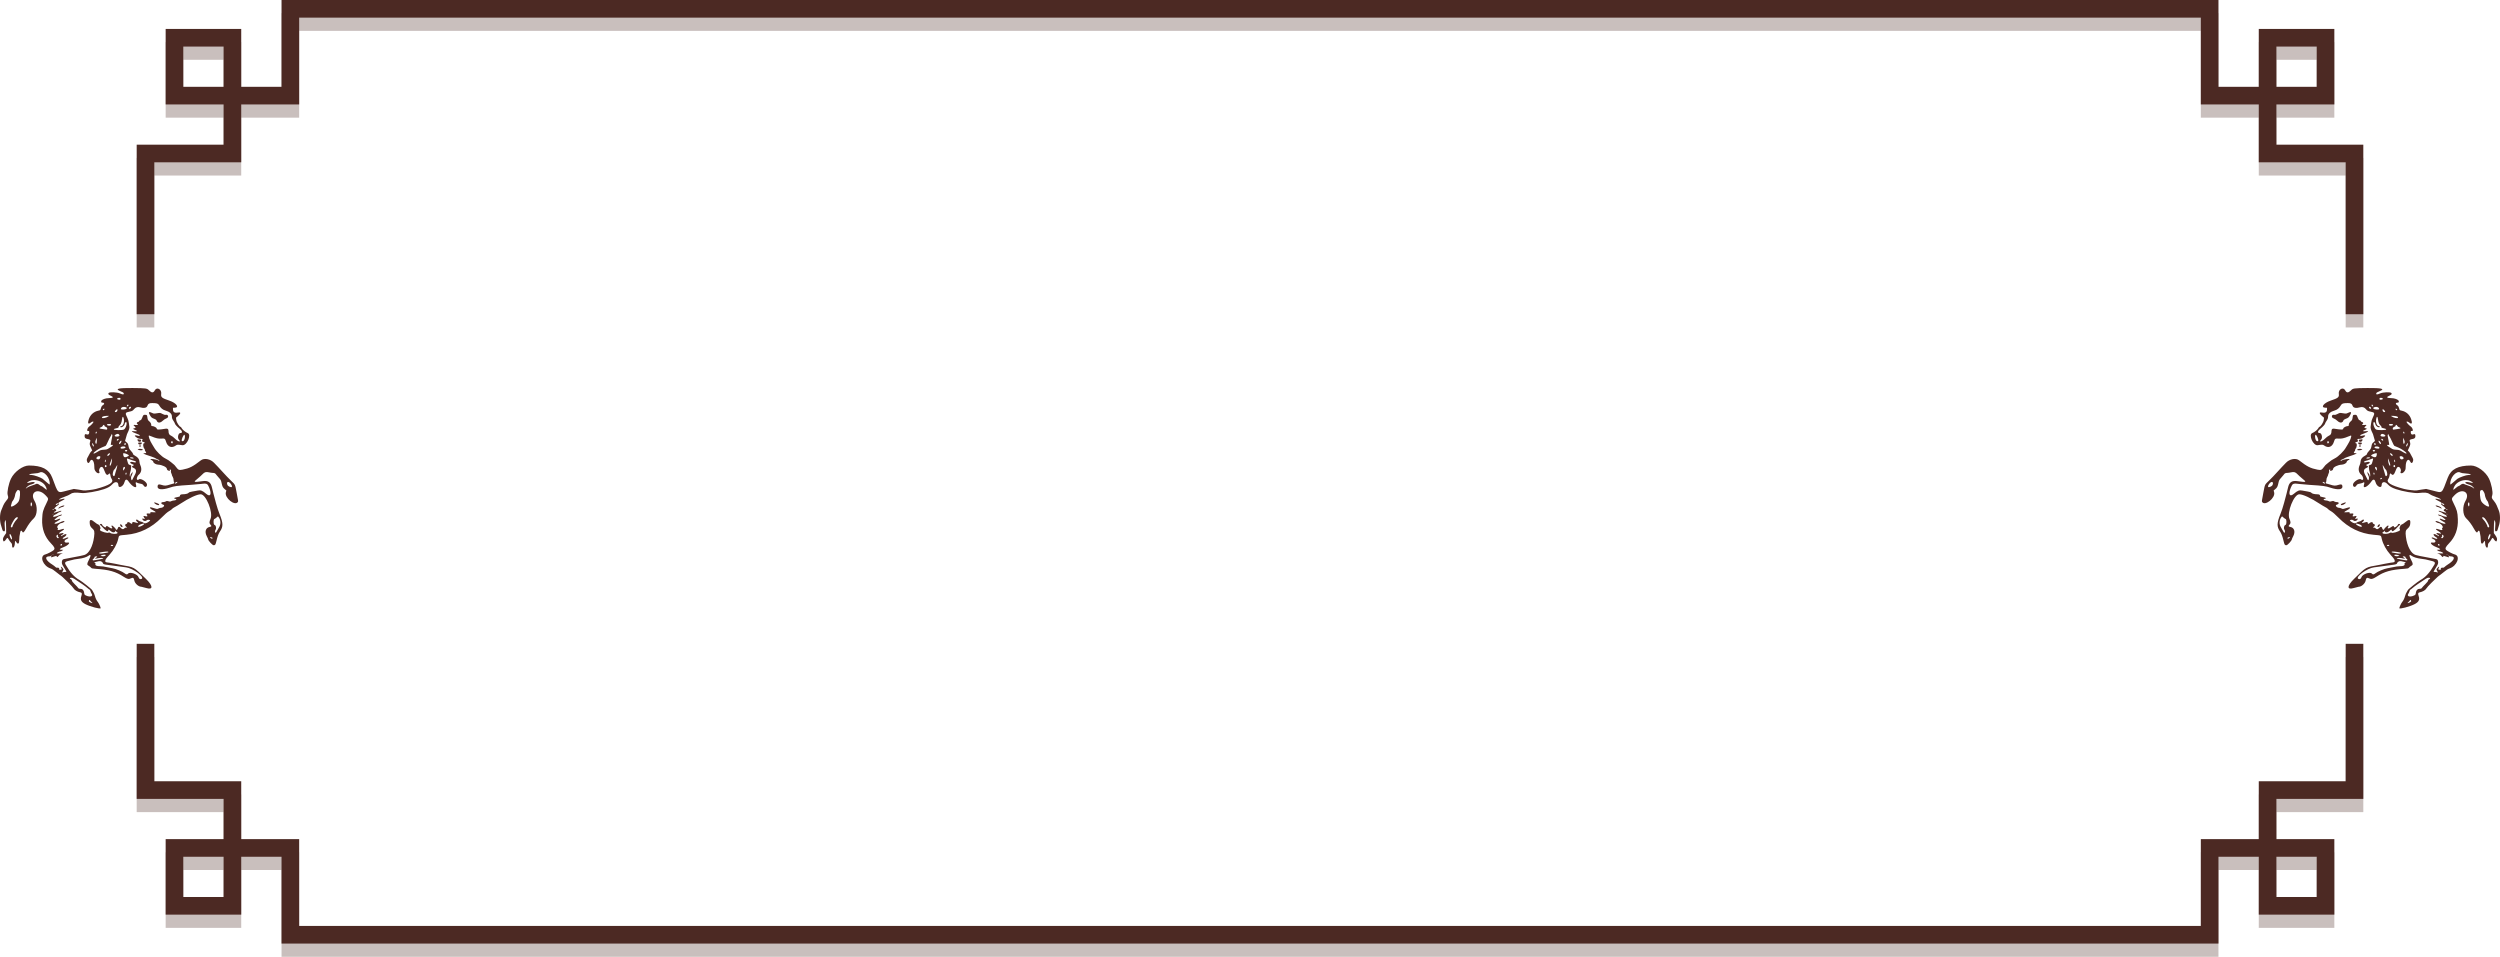 <svg xmlns="http://www.w3.org/2000/svg" width="567" height="217" viewBox="0 0 567 217">
  <g fill="none" fill-rule="evenodd" transform="translate(0 2)">
    <g stroke="#4C2923" stroke-linecap="square" stroke-width="4" transform="translate(33)">
      <path d="M0,70.266 L0,35.812 L19.711,35.812 L19.711,9.562 L6.57,9.562 L6.57,22.688 L32.852,22.688 L32.852,3 L468.148,3 L468.148,22.688 L494.43,22.688 L494.43,9.562 L481.289,9.562 L481.289,35.812 L501,35.812 L501,70.266 M501,149.016 L501,180.188 L481.289,180.188 L481.289,206.438 L494.43,206.438 L494.43,193.312 L468.148,193.312 L468.148,213 L32.852,213 L32.852,193.312 L6.57,193.312 L6.57,206.438 L19.711,206.438 L19.711,194.953 L19.711,206.438 L19.711,180.188 L0,180.188 L0,149.016" opacity=".3"/>
      <path d="M0,67.266 L0,32.812 L19.711,32.812 L19.711,6.562 L6.57,6.562 L6.57,19.688 L32.852,19.688 L32.852,0 L468.148,0 L468.148,19.688 L494.43,19.688 L494.43,6.562 L481.289,6.562 L481.289,32.812 L501,32.812 L501,67.266 M501,146.016 L501,177.188 L481.289,177.188 L481.289,203.438 L494.43,203.438 L494.43,190.312 L468.148,190.312 L468.148,210 L32.852,210 L32.852,190.312 L6.57,190.312 L6.57,203.438 L19.711,203.438 L19.711,191.953 L19.711,203.438 L19.711,177.188 L0,177.188 L0,146.016"/>
    </g>
    <g fill="#4C2923" fill-rule="nonzero" transform="translate(0 86)">
      <path d="M31.176,49.934 C31.176,49.72 31.553,48.874 31.777,48.588 C32.119,48.149 32.323,47.728 32.48,47.138 C32.557,46.849 32.725,46.456 32.854,46.265 C32.984,46.074 33.092,45.885 33.096,45.846 C33.113,45.682 35.381,43.872 35.995,43.532 C37.145,42.896 38.081,41.859 39.089,40.107 C39.417,39.538 39.239,39.365 38.068,39.11 C37.575,39.004 37.142,38.898 37.104,38.875 C37.067,38.853 36.654,38.792 36.187,38.74 C35.218,38.633 34.35,38.364 33.904,38.032 C33.338,37.612 33.322,37.997 33.861,39.019 C34.314,39.875 34.314,40.099 33.863,40.343 C33.684,40.441 33.459,40.616 33.364,40.734 C33.216,40.918 33.077,40.955 32.352,41.002 C29.282,41.2 27.729,41.641 25.916,42.832 C25.136,43.344 24.787,43.414 24.281,43.159 C23.828,42.931 23.66,43.045 23.535,43.663 C23.396,44.354 22.585,45.075 21.946,45.075 C21.863,45.075 21.344,45.209 20.794,45.373 C19.231,45.839 19.277,44.881 20.895,43.297 C23.733,40.516 23.458,40.669 26.586,40.125 C26.875,40.074 27.477,39.953 27.925,39.855 C28.372,39.756 28.953,39.651 29.216,39.621 C30.082,39.52 30.124,39.502 30.124,39.219 C30.124,38.929 29.955,38.684 29.127,37.775 C28.22,36.778 27.449,35.373 27.196,34.254 C26.995,33.367 27.153,33.449 25.343,33.287 C22.296,33.015 19.639,31.721 17.352,29.396 C16.592,28.623 16.022,28.132 15.653,27.93 C15.347,27.762 15.046,27.542 14.983,27.441 C14.921,27.339 14.654,27.151 14.391,27.022 C14.128,26.892 13.547,26.546 13.1,26.252 C11.141,24.963 9.291,24.103 8.477,24.103 C7.266,24.103 5.621,28.213 6.25,29.67 C6.567,30.403 6.567,30.69 6.251,31.011 C5.955,31.313 6,31.424 6.45,31.507 C7.331,31.668 7.631,32.586 7.122,33.569 C6.939,33.925 6.788,34.262 6.788,34.319 C6.787,34.609 5.819,35.661 5.553,35.661 C5.19,35.661 5.116,35.551 4.924,34.729 C4.664,33.618 4.435,32.999 4.113,32.544 C3.348,31.459 3.367,30.616 4.206,28.577 C4.46,27.961 4.753,27.063 5.027,26.061 C5.487,24.376 5.811,23.123 5.918,22.61 C6.176,21.383 6.782,20.95 8.007,21.117 C10.211,21.418 10.231,21.407 9.083,20.475 C8.741,20.198 8.289,19.788 8.079,19.563 C7.608,19.062 7.289,18.969 6.596,19.129 C6.307,19.195 5.934,19.252 5.767,19.253 C5.327,19.258 5.178,19.336 4.932,19.69 C4.81,19.864 4.527,20.198 4.301,20.432 C3.962,20.785 3.869,20.965 3.76,21.479 C3.575,22.354 3.465,22.577 3.04,22.931 L2.666,23.243 L2.777,23.671 C3.101,24.926 0.717,26.844 0.061,25.856 C-0.047,25.693 -0.044,25.67 0.332,23.731 C0.717,21.738 0.585,22.014 1.658,20.967 C2.191,20.447 2.971,19.632 3.392,19.157 C3.813,18.682 4.329,18.122 4.54,17.912 C4.75,17.703 5.149,17.287 5.427,16.987 C6.257,16.088 7.692,15.814 8.449,16.41 C10.214,17.8 11.031,18.215 12.592,18.514 C13.395,18.668 13.559,18.605 14.043,17.954 C14.273,17.645 14.488,17.391 14.522,17.389 C14.555,17.387 14.841,17.151 15.156,16.865 C15.505,16.549 16.044,16.195 16.532,15.962 C17.32,15.585 18.615,14.31 19.069,13.463 C19.134,13.343 19.299,13.072 19.436,12.861 C20.018,11.967 20.448,10.775 20.189,10.775 C20.143,10.775 19.874,10.874 19.592,10.996 C18.648,11.4 18.004,11.538 17.366,11.472 C16.687,11.401 16.539,11.497 16.357,12.126 C16.004,13.348 15.086,13.73 14.139,13.049 C13.812,12.814 13.738,12.81 12.656,12.972 C11.617,13.127 10.493,10.561 11.445,10.209 C11.888,10.044 12.58,9.491 12.769,9.149 C12.87,8.967 12.982,8.818 13.019,8.818 C13.289,8.818 13.959,7.789 14.021,7.28 L14.086,6.736 L13.569,6.291 C13.009,5.81 12.973,5.452 13.494,5.553 C14.362,5.72 14.751,5.515 14.765,4.885 L14.774,4.484 L14.409,4.474 C13.224,4.443 14.001,3.396 15.61,2.855 C17.318,2.281 17.545,2.091 17.438,1.321 C17.296,0.292 18.444,-0.329 18.892,0.533 C19.206,1.137 19.598,1.138 20.196,0.537 C20.674,0.057 20.838,0.034 23.955,0.003 C27.092,-0.028 27.99,0.183 26.801,0.673 C26.072,0.973 25.963,1.046 25.933,1.248 C25.892,1.528 26.163,1.52 26.834,1.221 C27.472,0.937 29.143,0.874 29.358,1.127 C29.538,1.338 29.414,1.515 28.947,1.717 C28.128,2.069 28.267,2.289 29.311,2.293 C30.087,2.295 30.923,2.609 31.03,2.936 C31.108,3.177 31.026,3.319 30.806,3.319 C30.227,3.319 30.241,3.667 30.833,4.018 C30.92,4.069 31.043,4.32 31.108,4.575 C31.224,5.036 31.227,5.04 31.729,5.148 C32.731,5.364 33.507,6.064 33.851,7.059 C34.175,8.001 33.996,8.326 33.419,7.842 C33.126,7.597 32.802,7.528 32.802,7.711 C32.802,7.856 33.453,8.55 33.765,8.739 C34.001,8.881 34.237,9.324 34.237,9.624 C34.237,9.696 34.135,9.75 33.998,9.75 C33.8,9.75 33.759,9.794 33.759,10.012 C33.759,10.469 33.974,10.656 34.344,10.52 C34.714,10.384 34.807,10.466 34.809,10.931 C34.811,11.308 34.625,11.488 34.152,11.565 C33.558,11.663 33.421,11.803 33.553,12.173 C33.719,12.638 33.69,12.865 33.375,13.543 L33.086,14.163 L33.327,14.408 C33.459,14.543 33.567,14.679 33.567,14.71 C33.567,14.741 33.74,15.062 33.95,15.424 C34.36,16.129 34.39,16.271 34.228,16.726 C34.09,17.111 33.833,17.107 33.656,16.717 C33.239,15.793 32.611,16.456 32.611,17.819 C32.611,18.477 32.532,18.695 32.151,19.094 C31.776,19.486 31.247,19.372 31.479,18.949 C31.632,18.67 31.418,18.063 31.119,17.931 C30.792,17.785 30.59,18.005 30.289,18.837 C29.996,19.65 29.678,19.897 29.382,19.541 C29.139,19.249 29.013,19.346 28.952,19.87 C28.925,20.107 28.809,20.424 28.695,20.575 C28.077,21.389 29.091,22.05 32.261,22.898 C32.967,23.087 34.821,23.302 35.081,23.225 C35.169,23.199 35.693,23.113 36.245,23.034 L37.25,22.891 L38.755,23.264 C41.056,23.835 40.717,24.128 42.162,20.317 C42.883,18.417 44.497,17.579 47.436,17.579 C48.826,17.579 50.768,19.003 51.511,20.566 C52.047,21.692 52.444,23.652 52.258,24.253 C52.06,24.895 52.077,24.967 52.586,25.563 C52.842,25.862 53.141,26.338 53.251,26.62 C53.362,26.902 53.569,27.405 53.711,27.738 C54.093,28.633 54.097,30.255 53.72,31.296 C53.578,31.689 53.461,32.07 53.461,32.144 C53.461,32.352 53.143,32.588 52.989,32.495 C52.847,32.41 52.837,32.12 52.938,31.094 C52.976,30.699 52.956,30.39 52.879,30.208 L52.761,29.929 L52.692,30.208 C52.654,30.362 52.618,31.033 52.612,31.7 L52.601,32.911 L52.99,33.469 C53.367,34.01 53.433,34.397 53.208,34.752 C53.128,34.878 52.819,34.649 52.615,34.312 C52.359,33.89 52.266,33.898 52.023,34.362 C51.914,34.57 51.698,34.87 51.543,35.028 C51.321,35.255 51.261,35.4 51.261,35.716 C51.261,36.604 50.682,36.209 50.635,35.288 C50.598,34.569 50.556,34.527 50.299,34.95 C49.927,35.565 49.636,35.338 49.636,34.435 C49.636,33.888 49.588,33.533 49.393,32.619 C49.327,32.309 49.072,32.267 48.963,32.547 C48.804,32.953 48.568,32.777 48.075,31.885 C47.568,30.967 46.944,30.133 46.332,29.556 C45.52,28.789 45.437,26.826 46.166,25.614 C47.356,23.634 45.405,22.557 43.731,24.27 C42.956,25.064 42.953,25.079 43.403,25.991 C44.277,27.762 44.366,28.086 44.44,29.746 C44.536,31.926 43.857,33.788 42.438,35.235 C41.635,36.054 41.486,36.413 41.807,36.749 C42.043,36.996 43.285,37.642 43.722,37.744 C45.138,38.077 44.267,40.374 42.51,40.939 C42.209,41.036 41.808,41.286 41.427,41.616 C41.094,41.903 40.659,42.243 40.46,42.372 C40.031,42.648 39.81,42.846 38.466,44.165 C37.905,44.716 37.367,45.317 37.27,45.5 C37.087,45.848 36.43,46.224 35.8,46.341 C35.42,46.411 35.354,46.631 35.547,47.184 C35.841,48.023 35.582,48.536 34.617,49.031 C33.531,49.587 31.176,50.205 31.176,49.934 L31.176,49.934 Z M33.488,48.645 C33.711,48.549 33.854,48.424 33.854,48.324 C33.854,48.117 33.641,47.981 33.583,48.152 C33.559,48.222 33.407,48.397 33.245,48.541 C32.907,48.842 32.969,48.868 33.488,48.645 Z M34.518,47.055 C34.821,46.91 34.864,46.843 34.911,46.453 C34.98,45.865 35.289,45.541 35.779,45.541 C36.064,45.541 36.177,45.488 36.313,45.292 C36.407,45.156 36.754,44.785 37.082,44.468 C37.452,44.112 37.68,43.815 37.68,43.689 C37.68,43.563 37.771,43.446 37.919,43.38 C38.272,43.223 38.223,43.024 37.832,43.024 C37.501,43.024 37.331,43.124 35.337,44.482 C34.916,44.769 34.39,45.166 34.167,45.365 C33.945,45.564 33.721,45.727 33.669,45.727 C33.617,45.727 33.531,45.886 33.477,46.079 C33.424,46.273 33.316,46.514 33.238,46.615 C32.75,47.244 33.547,47.517 34.518,47.055 Z M22.587,42.898 C22.807,42.217 24.521,41.622 24.927,42.084 C25.149,42.337 25.36,42.33 25.694,42.059 C26.217,41.633 27.698,41.008 28.498,40.876 C28.788,40.828 29.218,40.746 29.455,40.693 C30.363,40.491 30.952,40.404 31.349,40.413 C32.034,40.429 32.438,40.24 32.369,39.937 C32.323,39.731 32.353,39.671 32.534,39.612 C32.738,39.545 32.73,39.535 32.42,39.47 C32.236,39.432 31.876,39.348 31.622,39.284 C31.156,39.167 30.742,39.402 30.58,39.875 C30.561,39.931 30.31,40.013 30.024,40.056 C29.064,40.202 26.304,40.576 25.39,40.683 C23.864,40.862 21.123,42.882 21.86,43.284 C22.172,43.455 22.454,43.304 22.587,42.898 Z M39.745,41.486 C39.543,41.185 39.551,41.13 39.841,40.794 C40.155,40.43 40.312,40.424 40.121,40.782 C39.913,41.175 39.932,41.211 40.353,41.211 C40.56,41.211 40.691,41.187 40.643,41.159 C40.422,41.025 40.667,40.684 40.942,40.743 C41.155,40.788 41.267,40.748 41.464,40.557 C41.602,40.422 41.894,40.201 42.112,40.065 C43.683,39.089 44.006,38.177 42.783,38.177 C42.607,38.177 42.462,38.135 42.462,38.084 C42.462,38.033 42.418,37.991 42.363,37.991 C42.298,37.991 42.3,38.056 42.371,38.185 C42.52,38.456 42.496,38.457 41.768,38.224 C41.212,38.046 41.125,38.038 41.146,38.164 C41.191,38.43 40.887,38.372 40.72,38.083 C40.621,37.913 40.39,37.73 40.146,37.628 L39.736,37.457 L40.43,37.503 C40.869,37.533 41.123,37.515 41.123,37.455 C41.123,37.339 40.542,37.06 40.296,37.057 C40.199,37.056 40.011,36.973 39.88,36.872 L39.641,36.69 L39.994,36.688 C40.714,36.684 40.546,36.455 39.545,36.078 C38.481,35.677 37.867,34.913 38.723,35.053 C39.493,35.18 39.608,34.569 38.872,34.261 C38.63,34.16 38.46,34.036 38.493,33.984 C38.573,33.857 38.732,33.867 39.026,34.016 C39.161,34.085 39.39,34.17 39.535,34.205 C39.913,34.298 39.838,33.984 39.438,33.797 C39.274,33.72 39.071,33.542 38.988,33.401 C38.781,33.05 39.195,33.036 39.709,33.377 C40.094,33.632 40.167,33.655 40.167,33.522 C40.167,33.474 40.038,33.36 39.88,33.269 C39.536,33.071 39.488,32.82 39.808,32.891 C40.731,33.095 40.676,33.095 40.56,32.884 C40.501,32.777 40.238,32.576 39.975,32.436 C39.245,32.049 39.37,31.762 40.134,32.072 C40.671,32.291 41.062,32.265 40.909,32.02 C40.807,31.858 40.815,31.809 40.956,31.707 C41.266,31.482 40.524,30.628 40.019,30.628 C39.849,30.628 39.315,30.317 39.36,30.245 C39.455,30.095 39.732,30.157 40.44,30.488 C41.549,31.005 42.141,30.807 41.075,30.276 C40.208,29.843 40.035,29.39 40.886,29.78 C41.479,30.052 41.864,30.002 41.482,29.703 C41.416,29.651 41.206,29.482 41.015,29.326 C40.824,29.171 40.603,29.043 40.524,29.043 C40.445,29.043 40.264,28.985 40.123,28.913 C39.764,28.732 39.994,28.628 40.381,28.796 C40.837,28.995 41.61,29.23 41.807,29.23 C42.095,29.23 41.867,28.836 41.512,28.719 C41.341,28.663 41.109,28.531 40.995,28.425 C40.882,28.319 40.627,28.181 40.43,28.118 C40.233,28.055 40.071,27.96 40.071,27.907 C40.071,27.8 40.303,27.839 40.884,28.045 C41.095,28.119 41.385,28.207 41.53,28.24 C41.892,28.324 41.873,28.124 41.506,27.989 C41.148,27.858 41.127,27.581 41.465,27.456 L41.711,27.365 L41.489,27.097 C41.367,26.95 41.127,26.755 40.956,26.664 C40.779,26.569 40.645,26.423 40.645,26.326 C40.645,26.101 40.76,26.107 40.91,26.34 C40.976,26.443 41.114,26.527 41.217,26.527 C41.512,26.527 41.345,26.271 40.971,26.151 C40.792,26.093 40.645,26.012 40.645,25.97 C40.645,25.929 40.344,25.754 39.976,25.582 C39.076,25.161 39.145,24.97 40.104,25.229 C41.111,25.501 40.492,25.05 39.318,24.655 C38.825,24.49 38.232,24.214 38.002,24.042 C37.546,23.703 36.927,23.646 35.542,23.814 C34.659,23.922 31.87,23.446 30.411,22.94 C29.437,22.602 28.981,22.329 28.471,21.776 C27.866,21.12 27.159,21.246 27.159,22.011 C27.159,22.871 26.047,22.379 25.791,21.406 C25.601,20.68 25.264,20.58 24.882,21.137 C23.957,22.483 22.8,22.995 23.162,21.898 C23.317,21.428 23.214,21.246 22.923,21.476 C22.859,21.526 22.571,21.614 22.282,21.672 C21.672,21.795 21.617,21.826 21.393,22.169 C21.109,22.603 20.656,22.454 20.656,21.928 C20.656,21.302 22.115,20.362 22.501,20.738 C22.559,20.795 22.69,20.841 22.791,20.841 C23.129,20.841 22.953,20.026 22.541,19.678 C21.908,19.144 21.782,18.334 22.194,17.45 C22.293,17.239 22.374,16.898 22.375,16.692 C22.378,16.176 22.744,15.68 23.337,15.387 C23.665,15.225 23.812,15.095 23.812,14.969 C23.812,14.868 24.021,14.559 24.278,14.284 C24.678,13.852 24.758,13.699 24.851,13.188 C24.944,12.675 25.008,12.553 25.318,12.299 C25.67,12.011 25.674,11.999 25.548,11.693 C25.477,11.521 25.377,11.171 25.326,10.915 C25.274,10.658 25.127,10.264 24.999,10.039 C24.781,9.655 24.599,8.978 24.66,8.774 C24.675,8.724 24.722,8.374 24.766,7.996 C24.818,7.54 24.943,7.114 25.135,6.735 C25.656,5.705 25.602,5.541 24.687,5.372 C24.052,5.254 23.897,5.17 23.56,4.761 C23.251,4.386 22.785,4.235 22.329,4.363 C21.334,4.643 20.732,4.525 20.56,4.019 C20.403,3.553 20.143,3.411 19.463,3.417 C18.415,3.427 18.15,3.511 17.921,3.909 C17.548,4.557 17.093,4.937 16.483,5.107 C15.536,5.372 15.013,5.844 15.013,6.433 C15.013,6.823 14.95,7.008 14.678,7.42 C14.494,7.698 14.343,7.974 14.343,8.033 C14.343,8.212 13.826,8.787 13.257,9.238 C12.62,9.744 12.546,10.216 13.104,10.216 C13.574,10.216 13.814,11.299 13.434,11.708 C12.808,12.381 13.634,12.191 14.29,11.511 C14.583,11.206 14.987,10.895 15.196,10.814 C15.602,10.655 15.778,10.349 15.778,9.8 C15.778,9.326 15.965,9.155 16.407,9.228 C18.052,9.496 18.456,9.488 18.456,9.187 C18.456,8.987 19.109,8.631 19.478,8.631 C19.652,8.631 19.699,8.58 19.699,8.392 C19.699,8.072 19.857,7.795 20.204,7.508 C20.436,7.316 20.506,7.167 20.566,6.731 C20.656,6.087 20.651,6.093 21.094,6.079 C21.476,6.067 21.494,6.087 21.778,6.814 C21.914,7.162 22.016,7.288 22.18,7.311 C22.301,7.328 22.421,7.423 22.447,7.521 C22.474,7.619 22.575,7.699 22.672,7.699 C22.91,7.699 23.098,8.033 22.902,8.106 C22.52,8.249 22.76,8.451 23.238,8.389 C23.777,8.32 23.821,8.375 23.477,8.686 C23.17,8.963 23.175,9.078 23.494,9.114 C23.891,9.16 23.855,9.323 23.412,9.48 C22.785,9.703 22.809,9.882 23.456,9.803 C24.43,9.684 24.266,9.906 23.047,10.356 C22.452,10.575 22.346,10.632 22.303,10.758 C22.257,10.892 22.507,10.899 22.948,10.776 C23.362,10.66 23.58,10.811 23.286,11.01 C23.181,11.081 23.03,11.199 22.951,11.272 C22.801,11.411 22.241,11.567 21.995,11.538 C21.693,11.503 21.556,11.679 21.736,11.872 C21.91,12.059 21.832,12.135 21.295,12.304 C21.106,12.363 21.162,12.546 21.368,12.546 C21.636,12.546 21.545,13.487 21.249,13.776 C21.186,13.838 21.134,13.979 21.134,14.091 C21.134,14.203 21.069,14.346 20.99,14.41 C20.751,14.604 20.819,14.783 21.134,14.783 C21.822,14.783 21.526,14.938 19.699,15.534 C19.2,15.697 18.702,15.91 18.593,16.006 C18.485,16.102 18.33,16.181 18.249,16.181 C18.169,16.181 18.025,16.265 17.93,16.367 C17.732,16.581 17.845,16.615 18.124,16.426 C18.466,16.194 19.894,15.977 19.888,16.158 C19.887,16.196 19.747,16.294 19.578,16.376 C19.37,16.476 19.253,16.609 19.221,16.783 C19.17,17.059 18.575,17.374 18.073,17.39 C17.26,17.416 16.16,17.951 16.16,18.321 C16.16,18.576 15.869,18.791 15.523,18.791 C15.399,18.791 15.394,18.765 15.491,18.651 C15.591,18.534 15.575,18.511 15.395,18.511 C15.208,18.511 15.187,18.547 15.237,18.786 C15.27,18.949 15.236,19.167 15.153,19.322 C15.077,19.466 15.013,19.646 15.013,19.723 C15.012,19.8 14.926,20 14.821,20.168 C14.709,20.347 14.63,20.637 14.63,20.871 C14.63,21.091 14.582,21.317 14.524,21.374 C14.396,21.498 14.491,21.68 14.685,21.68 C14.762,21.68 15.133,21.785 15.509,21.913 C16.312,22.186 16.689,22.203 17.299,21.991 C17.998,21.75 18.265,21.858 18.265,22.383 C18.265,23.057 17.205,23.152 15.587,22.622 C14.376,22.225 14.024,22.177 10.757,21.966 C10.02,21.919 9.03,21.83 8.557,21.769 C7.087,21.579 6.952,21.634 6.563,22.578 C5.945,24.082 6.271,24.809 7.21,24.017 C8.106,23.261 8.45,23.124 9.119,23.253 C9.441,23.316 10.015,23.417 10.394,23.479 C10.849,23.553 11.126,23.648 11.209,23.759 C11.356,23.954 11.91,24.098 12.531,24.101 C12.989,24.103 13.196,24.223 13.196,24.485 C13.196,24.605 13.336,24.667 13.787,24.744 C14.417,24.852 14.68,24.994 14.407,25.079 C14.319,25.106 14.178,25.15 14.093,25.176 C13.828,25.259 14.134,25.501 14.503,25.501 C14.683,25.501 14.965,25.569 15.128,25.651 C15.381,25.779 15.48,25.784 15.789,25.684 C16.1,25.584 16.186,25.589 16.392,25.721 C16.524,25.805 16.779,25.874 16.958,25.874 C17.579,25.874 17.573,26.29 16.95,26.475 C16.506,26.607 16.992,27.179 17.547,27.179 C17.689,27.179 17.924,27.248 18.07,27.332 C18.322,27.477 18.375,27.472 19.089,27.248 C19.504,27.118 19.875,27.031 19.914,27.054 C20.11,27.171 19.928,27.381 19.369,27.686 C18.499,28.16 18.479,28.247 19.254,28.176 C19.855,28.121 19.891,28.129 19.891,28.313 C19.891,28.489 19.933,28.504 20.321,28.461 C20.786,28.41 20.86,28.503 20.635,28.854 C20.469,29.113 20.606,29.188 21.039,29.075 C21.519,28.95 21.561,28.998 21.312,29.39 L21.11,29.708 L21.471,29.643 C21.853,29.573 21.863,29.627 21.535,29.999 C21.359,30.198 20.913,30.212 20.751,30.022 C20.621,29.868 20.206,29.838 19.997,29.967 C19.895,30.03 19.958,30.115 20.265,30.332 C20.819,30.723 21.188,30.791 21.453,30.551 C21.567,30.448 21.832,30.334 22.043,30.298 C22.253,30.262 22.54,30.128 22.68,30 C22.935,29.769 23.142,29.778 23.142,30.021 C23.142,30.091 23.028,30.236 22.889,30.343 C22.523,30.623 22.682,30.686 23.288,30.5 C23.856,30.325 24.003,30.352 24.003,30.633 C24.003,30.863 24.174,30.864 24.427,30.636 C24.744,30.35 25.151,30.342 25.151,30.621 C25.151,30.737 25.228,30.812 25.366,30.831 C25.644,30.869 25.704,31.217 25.461,31.388 C25.165,31.596 25.131,31.724 25.386,31.677 C25.538,31.648 25.671,31.699 25.786,31.83 C26.03,32.107 26.307,32.075 26.593,31.736 C26.91,31.36 27.22,31.422 27.308,31.88 C27.365,32.175 27.733,32.282 27.733,32.004 C27.733,31.893 28.464,31.187 28.578,31.187 C28.748,31.187 28.773,31.313 28.638,31.5 C28.325,31.936 28.742,31.972 29.305,31.557 C29.746,31.232 29.933,31.207 29.933,31.473 C29.933,31.826 30.707,31.413 30.846,30.986 C30.877,30.891 30.983,30.814 31.082,30.814 C31.306,30.814 31.45,31.02 31.267,31.08 C31.193,31.104 31.024,31.253 30.891,31.411 C30.128,32.321 29.455,32.74 29.455,32.305 C29.455,32.051 29.336,32.071 28.99,32.386 C28.505,32.828 27.994,32.86 27.828,32.459 C27.773,32.325 27.743,32.307 27.739,32.406 C27.736,32.487 27.624,32.61 27.491,32.68 C27.282,32.789 27.268,32.824 27.385,32.938 C27.613,33.16 28.6,33.12 29.012,32.872 C29.232,32.74 29.359,32.705 29.359,32.777 C29.359,33.064 31.19,32.554 31.318,32.231 C31.347,32.157 31.321,32.036 31.259,31.964 C31.177,31.868 31.175,31.778 31.252,31.627 C31.309,31.513 31.381,31.33 31.413,31.22 C31.445,31.106 31.579,30.993 31.719,30.958 C31.857,30.925 32.213,30.69 32.512,30.436 C33.283,29.783 33.663,29.778 33.663,30.419 C33.663,31.112 33.513,31.481 33.086,31.839 C32.582,32.262 32.512,32.578 32.663,33.755 C32.94,35.923 33.835,37.583 34.881,37.874 C35.378,38.011 36.501,38.25 36.963,38.315 C37.173,38.345 37.733,38.452 38.206,38.552 C38.68,38.652 39.23,38.758 39.43,38.787 C39.833,38.846 39.976,39.064 39.976,39.622 C39.976,39.913 39.819,40.225 39.146,41.274 C38.859,41.723 38.858,41.719 39.3,41.719 C39.508,41.719 39.709,41.77 39.748,41.831 C39.803,41.918 39.828,41.917 39.859,41.828 C39.88,41.765 39.829,41.611 39.745,41.486 L39.745,41.486 Z M26.203,31.441 C26.203,31.254 26.486,30.907 26.639,30.907 C26.819,30.907 26.814,31.093 26.628,31.353 C26.466,31.578 26.203,31.632 26.203,31.441 Z M40.38,27.179 C40.208,27.076 39.992,26.991 39.902,26.99 C39.724,26.987 39.402,26.782 39.402,26.672 C39.402,26.564 39.994,26.717 40.382,26.927 C40.579,27.033 40.741,27.175 40.741,27.243 C40.741,27.398 40.752,27.4 40.38,27.179 Z M17.925,26.519 C17.832,26.373 17.974,26.266 18.536,26.058 C18.891,25.926 19.028,25.908 19.024,25.991 C19.011,26.281 18.063,26.736 17.925,26.519 Z M21.612,14.002 C21.612,13.842 22.279,13.728 22.581,13.837 L22.801,13.916 L22.595,14.023 C22.299,14.178 21.612,14.163 21.612,14.002 Z M21.995,13.152 C21.995,13.065 22.085,13.012 22.234,13.012 C22.383,13.012 22.473,13.065 22.473,13.152 C22.473,13.239 22.383,13.292 22.234,13.292 C22.085,13.292 21.995,13.239 21.995,13.152 Z M21.902,12.645 C21.753,12.373 21.769,12.359 22.234,12.359 C22.592,12.359 22.664,12.389 22.664,12.536 C22.664,12.855 22.065,12.941 21.902,12.645 Z M21.995,11.94 C21.995,11.812 22.027,11.715 22.066,11.725 C22.106,11.735 22.281,11.71 22.456,11.669 C22.846,11.579 22.887,11.614 22.765,11.927 C22.625,12.284 21.995,12.295 21.995,11.94 Z M17.113,7.443 C16.847,7.191 16.489,6.957 16.283,6.899 C15.647,6.721 15.788,5.927 16.428,6.083 C16.591,6.123 16.821,6.059 17.169,5.875 C17.669,5.611 17.679,5.61 18.393,5.727 C19.064,5.837 19.139,5.832 19.498,5.654 C20.228,5.291 20.401,5.441 20.026,6.113 C19.711,6.676 19.588,6.783 19.01,6.99 C18.749,7.084 18.536,7.227 18.503,7.33 C18.297,7.96 17.711,8.008 17.113,7.443 Z M32.994,38.973 C32.994,38.897 32.897,38.782 32.778,38.716 C32.66,38.651 32.563,38.513 32.563,38.41 C32.563,38.268 32.489,38.217 32.252,38.195 C31.882,38.16 31.848,38.284 32.181,38.457 C32.478,38.612 32.495,38.78 32.205,38.696 C31.449,38.477 30.397,38.474 30.619,38.691 C30.677,38.747 32.441,39.08 32.778,39.098 C32.909,39.105 32.994,39.056 32.994,38.973 Z M30.973,38.116 L31.2,38.056 L30.973,37.934 C30.71,37.792 30.029,37.762 30.029,37.893 C30.029,38.116 30.524,38.233 30.973,38.116 Z M42.104,37.836 C42.038,37.81 41.93,37.81 41.865,37.836 C41.799,37.862 41.853,37.883 41.984,37.883 C42.116,37.883 42.169,37.862 42.104,37.836 Z M31.533,37.401 C31.49,37.276 29.873,37.036 29.561,37.109 C29.254,37.181 29.412,37.308 29.885,37.369 C30.096,37.397 30.44,37.455 30.65,37.498 C31.111,37.593 31.581,37.541 31.533,37.401 Z M28.889,35.707 C28.89,35.656 28.822,35.6 28.737,35.583 C28.513,35.538 28.285,35.643 28.358,35.759 C28.435,35.88 28.886,35.837 28.889,35.707 Z M40.29,35.568 C40.242,35.388 40.069,35.321 39.95,35.437 C39.846,35.539 39.994,35.754 40.168,35.754 C40.293,35.754 40.327,35.703 40.29,35.568 Z M51.647,33.96 C51.836,33.554 51.885,33.223 51.772,33.114 C51.671,33.015 51.365,33.577 51.298,33.984 C51.215,34.488 51.407,34.475 51.647,33.96 Z M6.261,33.983 C6.452,33.778 6.359,33.747 5.975,33.89 C5.837,33.941 5.751,34.025 5.783,34.076 C5.877,34.224 6.073,34.186 6.261,33.983 Z M41.086,33.913 C41.273,33.672 41.246,33.444 41.015,33.324 C40.826,33.226 40.815,33.236 40.872,33.456 C40.915,33.625 40.888,33.719 40.776,33.78 C40.689,33.827 40.648,33.913 40.685,33.971 C40.782,34.123 40.94,34.101 41.086,33.913 Z M5.241,32.596 C5.258,32.481 5.204,32.287 5.121,32.164 C4.869,31.788 5.002,31.156 5.357,31.046 C5.646,30.956 5.638,29.696 5.348,29.696 C5.302,29.696 5.107,29.562 4.916,29.398 L4.568,29.101 L4.396,29.323 C3.909,29.952 3.881,30.946 4.331,31.627 C4.506,31.891 4.728,32.279 4.825,32.488 C5.013,32.893 5.189,32.939 5.241,32.596 L5.241,32.596 Z M51.548,31.376 C51.548,31.121 50.806,29.776 50.531,29.533 C49.974,29.04 49.722,29.38 50.269,29.887 C50.588,30.183 51.166,31.18 51.166,31.436 C51.166,31.555 51.363,31.651 51.477,31.588 C51.516,31.567 51.548,31.471 51.548,31.376 Z M22.539,31.152 C22.351,30.954 21.442,30.669 21.335,30.774 C21.145,30.959 22.312,31.593 22.587,31.454 C22.735,31.379 22.731,31.353 22.539,31.152 Z M42.08,28.629 C42.08,28.607 42.037,28.562 41.984,28.531 C41.931,28.499 41.888,28.517 41.888,28.572 C41.888,28.626 41.931,28.67 41.984,28.67 C42.037,28.67 42.08,28.652 42.08,28.629 Z M42.08,27.552 C42.08,27.501 41.983,27.459 41.865,27.46 C41.691,27.461 41.677,27.479 41.793,27.552 C41.978,27.669 42.08,27.669 42.08,27.552 Z M47.053,26.387 C47.053,25.909 46.934,25.785 46.784,26.107 C46.708,26.268 46.707,26.414 46.779,26.616 C46.916,27 47.053,26.885 47.053,26.387 L47.053,26.387 Z M51.518,26.69 C51.329,25.929 51.257,25.741 51.088,25.562 C50.872,25.334 50.583,24.567 50.555,24.15 C50.533,23.8 50.049,23.047 49.893,23.119 C49.83,23.147 49.698,23.199 49.598,23.232 C49.338,23.32 49.441,25.056 49.741,25.661 C50.101,26.386 51.669,27.294 51.518,26.69 Z M43.993,22.659 C44.259,22.428 44.539,22.239 44.614,22.239 C44.689,22.239 44.9,22.112 45.082,21.956 C45.409,21.677 45.741,21.646 46.049,21.868 C46.102,21.906 46.463,22.033 46.852,22.152 C47.24,22.27 47.677,22.464 47.822,22.583 C48.244,22.929 48.273,22.832 47.868,22.428 C47.586,22.146 47.328,22.006 46.797,21.845 C45.689,21.509 46.045,21.129 47.188,21.428 C47.996,21.639 48.058,21.478 47.311,21.106 C46.333,20.62 44.844,20.937 44.002,21.81 C43.633,22.193 43.261,23.078 43.469,23.078 C43.49,23.078 43.726,22.889 43.993,22.659 Z M2.215,22.227 C2.582,21.972 2.616,21.307 2.262,21.307 C1.881,21.307 1.287,22.074 1.408,22.41 C1.465,22.568 1.848,22.481 2.215,22.227 Z M44.335,20.598 C44.752,20.285 46.355,19.724 46.832,19.723 C47.871,19.722 47.312,19.44 46.145,19.376 C45.622,19.348 45.194,19.274 45.056,19.19 C44.098,18.602 42.532,20.431 42.738,21.898 C42.744,21.941 43.04,21.716 43.395,21.397 C43.75,21.079 44.173,20.72 44.335,20.598 Z M14.343,21.589 C14.343,21.539 14.214,21.433 14.056,21.354 C13.735,21.192 13.648,21.336 13.937,21.55 C14.135,21.697 14.343,21.717 14.343,21.589 Z M24.23,20.725 C24.328,20.369 24.298,20.149 24.099,19.769 C23.994,19.568 23.913,19.276 23.921,19.12 C23.931,18.901 23.943,18.884 23.975,19.047 C23.998,19.162 24.057,19.257 24.105,19.257 C24.154,19.257 24.194,19.302 24.194,19.357 C24.194,19.411 24.257,19.518 24.334,19.592 C24.411,19.667 24.451,19.786 24.423,19.856 C24.395,19.926 24.419,20.011 24.475,20.045 C24.626,20.136 24.604,19.435 24.444,19.058 C24.37,18.885 24.295,18.476 24.276,18.148 L24.242,17.551 L24.569,17.443 C24.864,17.345 24.912,17.277 25.068,16.734 C25.309,15.893 25.311,15.897 24.798,16.102 C24.2,16.341 23.564,16.548 23.416,16.551 C23.241,16.554 23.104,16.799 23.234,16.877 C23.279,16.905 23.546,16.869 23.827,16.799 C24.587,16.608 24.718,16.985 23.991,17.268 C23.566,17.434 23.537,17.498 23.83,17.627 C24.187,17.784 24.14,17.945 23.678,18.144 C23.033,18.422 22.975,18.922 23.481,19.816 C23.612,20.047 23.789,20.393 23.875,20.585 C24.055,20.986 24.148,21.022 24.23,20.725 Z M27.255,20.465 C27.255,20.416 27.196,20.375 27.123,20.375 C26.964,20.375 26.754,20.602 26.838,20.683 C26.916,20.759 27.255,20.582 27.255,20.465 Z M28.387,19.793 C28.526,19.531 28.302,18.614 28.067,18.486 C27.984,18.441 27.804,18.175 27.668,17.895 C27.266,17.068 27.323,17.655 27.782,19.07 C27.856,19.301 27.942,19.605 27.971,19.746 C28.035,20.056 28.234,20.079 28.387,19.793 Z M25.533,19.453 C25.533,19.362 25.506,19.261 25.472,19.228 C25.356,19.114 25.272,19.254 25.318,19.486 C25.369,19.743 25.533,19.718 25.533,19.453 Z M26.011,18.044 C25.952,17.936 25.852,17.864 25.79,17.884 C25.593,17.948 25.614,18.188 25.841,18.47 L26.06,18.742 L26.089,18.491 C26.106,18.353 26.071,18.152 26.011,18.044 Z M30.22,17.719 C30.22,17.548 30.169,17.486 30.029,17.486 C29.842,17.486 29.758,17.751 29.901,17.89 C30.046,18.031 30.22,17.938 30.22,17.719 Z M29.032,17.064 C28.96,16.809 28.831,16.454 28.744,16.274 L28.587,15.948 L28.623,16.461 C28.666,17.056 28.935,17.75 29.072,17.617 C29.129,17.561 29.114,17.357 29.032,17.064 Z M30.22,16.612 C30.22,16.49 30.164,16.345 30.096,16.29 C29.998,16.211 29.981,16.257 30.011,16.512 C30.054,16.874 30.22,16.953 30.22,16.612 Z M31.982,16.124 C32.401,15.967 31.883,15.359 31.425,15.471 C31.209,15.524 31.201,15.549 31.297,15.854 C31.401,16.185 31.604,16.265 31.982,16.124 Z M24.361,15.936 C24.479,15.905 24.551,15.843 24.523,15.797 C24.437,15.662 23.845,15.704 23.716,15.855 C23.585,16.008 23.921,16.051 24.361,15.936 Z M25.892,15.598 C26.057,15.395 26.133,14.783 25.992,14.784 C25.408,14.791 24.51,15.284 24.847,15.413 C24.883,15.427 25.019,15.496 25.151,15.567 C25.458,15.733 25.771,15.746 25.892,15.598 Z M29.646,15.251 C29.646,15.039 29.229,14.735 29.069,14.832 C28.998,14.874 29.051,14.988 29.226,15.166 C29.537,15.482 29.646,15.504 29.646,15.251 Z M32.779,14.76 C32.694,14.505 31.603,13.763 30.908,13.486 C30.503,13.326 30.114,13.163 30.042,13.124 C29.971,13.086 29.747,12.669 29.546,12.199 C29.345,11.728 29.07,11.184 28.935,10.991 C28.8,10.797 28.688,10.575 28.687,10.497 C28.685,10.392 28.657,10.401 28.577,10.535 C28.499,10.665 28.499,10.829 28.575,11.14 C28.633,11.375 28.706,11.756 28.738,11.987 C28.77,12.217 28.82,12.527 28.849,12.675 C28.898,12.924 28.883,12.941 28.652,12.898 C28.315,12.835 28.323,13.054 28.666,13.257 C28.81,13.342 29.114,13.537 29.341,13.688 C29.687,13.919 29.869,13.97 30.463,14 C31.107,14.032 31.236,14.074 31.865,14.456 C32.563,14.879 32.851,14.975 32.779,14.76 L32.779,14.76 Z M25.677,14.224 C25.677,14.14 25.571,14.072 25.414,14.054 C25.16,14.026 25.052,14.189 25.219,14.352 C25.336,14.466 25.677,14.37 25.677,14.224 Z M26.628,13.673 C26.746,13.486 26.555,13.312 26.176,13.262 C25.795,13.213 25.533,13.307 25.533,13.492 C25.533,13.695 26.512,13.856 26.628,13.673 Z M33.067,12.827 C33.135,12.566 33.131,12.479 33.053,12.508 C32.933,12.554 32.707,12.985 32.707,13.167 C32.707,13.423 32.979,13.166 33.067,12.827 Z M25.82,12.742 C25.82,12.546 25.573,12.409 25.48,12.554 C25.39,12.696 25.509,12.919 25.674,12.919 C25.754,12.919 25.82,12.839 25.82,12.742 Z M27.002,12.595 C27.064,12.438 26.611,11.867 26.485,11.943 C26.373,12.011 26.555,12.47 26.752,12.616 C26.946,12.76 26.936,12.761 27.002,12.595 Z M32.37,12.366 C32.412,12.183 32.368,11.962 32.238,11.691 L32.044,11.288 L32.041,11.963 C32.037,12.682 32.243,12.934 32.37,12.366 L32.37,12.366 Z M15.157,12.452 C15.258,12.293 15.111,11.992 14.96,12.048 C14.778,12.116 14.777,12.546 14.959,12.546 C15.035,12.546 15.124,12.504 15.157,12.452 L15.157,12.452 Z M12.762,11.991 C12.925,11.735 12.329,10.417 12.147,10.631 C11.921,10.897 12.126,11.899 12.43,12.012 C12.646,12.092 12.701,12.088 12.762,11.991 Z M27.45,11.664 C27.316,11.507 27.064,11.47 27.064,11.607 C27.064,11.655 27.134,11.762 27.22,11.846 C27.424,12.045 27.633,11.88 27.45,11.664 Z M28.001,10.85 C28.035,10.676 27.584,10.402 27.263,10.402 C27.052,10.402 26.807,10.751 26.935,10.869 C27.177,11.092 27.957,11.078 28.001,10.85 Z M32.213,9.926 C32.035,9.817 31.986,10.09 32.149,10.282 C32.263,10.418 32.28,10.411 32.309,10.218 C32.326,10.1 32.283,9.969 32.213,9.926 Z M28.19,9.382 C28.172,9.289 27.991,9.206 27.685,9.15 C27.213,9.063 27.039,8.951 27.097,8.772 C27.113,8.721 27.032,8.607 26.916,8.518 C26.612,8.285 26.418,7.829 26.342,7.169 C26.254,6.412 26.059,6.325 25.923,6.982 C25.764,7.756 26.052,8.583 26.504,8.648 C26.834,8.695 26.84,8.911 26.512,8.911 C26.21,8.911 25.725,8.451 25.725,8.165 C25.725,7.953 25.47,7.637 25.374,7.73 C25.104,7.993 25.475,9.198 25.892,9.414 C26.282,9.616 28.23,9.589 28.19,9.382 Z M30.786,9.299 C31.491,9.228 31.628,9.072 31.128,8.911 C30.913,8.842 30.749,8.714 30.695,8.576 C30.589,8.305 30.316,8.277 30.316,8.536 C30.316,8.656 30.231,8.742 30.074,8.78 C29.8,8.847 29.604,9.135 29.688,9.348 C29.727,9.448 29.809,9.472 29.958,9.426 C30.076,9.39 30.448,9.333 30.786,9.299 Z M29.59,8.481 C29.674,8.45 29.742,8.366 29.742,8.295 C29.742,8.141 28.928,8.108 28.833,8.258 C28.685,8.491 29.177,8.636 29.59,8.481 Z M30.847,6.758 C30.986,6.54 30.62,6.371 29.917,6.327 C29.217,6.283 29.216,6.283 29.453,6.455 C29.867,6.756 30.73,6.944 30.847,6.758 Z M27.958,5.392 C28.015,5.303 27.585,4.81 27.451,4.81 C27.323,4.81 27.322,5.05 27.45,5.282 C27.547,5.46 27.871,5.529 27.958,5.392 L27.958,5.392 Z M30.555,4.752 C30.383,4.629 30.36,4.63 30.33,4.771 C30.289,4.964 30.517,5.118 30.65,4.986 C30.715,4.922 30.684,4.846 30.555,4.752 Z M26.586,4.763 C26.586,4.45 26.206,4.226 25.786,4.292 C25.332,4.362 25.198,4.459 25.276,4.657 C25.367,4.889 26.586,4.988 26.586,4.763 Z M24.768,4.595 C24.768,4.44 24.574,4.251 24.414,4.251 C24.258,4.251 24.253,4.457 24.405,4.605 C24.557,4.753 24.768,4.747 24.768,4.595 L24.768,4.595 Z M25.244,4.087 C25.242,4.049 25.181,3.942 25.109,3.849 C24.963,3.661 24.809,3.789 24.9,4.022 C24.954,4.159 25.249,4.216 25.244,4.087 Z M27.399,2.433 C27.399,2.282 27.33,2.244 27.04,2.233 C26.719,2.22 26.681,2.243 26.681,2.448 C26.681,2.656 26.715,2.675 27.04,2.648 C27.325,2.625 27.399,2.581 27.399,2.433 Z" transform="translate(513)"/>
      <path d="M31.176,49.934 C31.176,49.72 31.553,48.874 31.777,48.588 C32.119,48.149 32.323,47.728 32.48,47.138 C32.557,46.849 32.725,46.456 32.854,46.265 C32.984,46.074 33.092,45.885 33.096,45.846 C33.113,45.682 35.381,43.872 35.995,43.532 C37.145,42.896 38.081,41.859 39.089,40.107 C39.417,39.538 39.239,39.365 38.068,39.11 C37.575,39.004 37.142,38.898 37.104,38.875 C37.067,38.853 36.654,38.792 36.187,38.74 C35.218,38.633 34.35,38.364 33.904,38.032 C33.338,37.612 33.322,37.997 33.861,39.019 C34.314,39.875 34.314,40.099 33.863,40.343 C33.684,40.441 33.459,40.616 33.364,40.734 C33.216,40.918 33.077,40.955 32.352,41.002 C29.282,41.2 27.729,41.641 25.916,42.832 C25.136,43.344 24.787,43.414 24.281,43.159 C23.828,42.931 23.66,43.045 23.535,43.663 C23.396,44.354 22.585,45.075 21.946,45.075 C21.863,45.075 21.344,45.209 20.794,45.373 C19.231,45.839 19.277,44.881 20.895,43.297 C23.733,40.516 23.458,40.669 26.586,40.125 C26.875,40.074 27.477,39.953 27.925,39.855 C28.372,39.756 28.953,39.651 29.216,39.621 C30.082,39.52 30.124,39.502 30.124,39.219 C30.124,38.929 29.955,38.684 29.127,37.775 C28.22,36.778 27.449,35.373 27.196,34.254 C26.995,33.367 27.153,33.449 25.343,33.287 C22.296,33.015 19.639,31.721 17.352,29.396 C16.592,28.623 16.022,28.132 15.653,27.93 C15.347,27.762 15.046,27.542 14.983,27.441 C14.921,27.339 14.654,27.151 14.391,27.022 C14.128,26.892 13.547,26.546 13.1,26.252 C11.141,24.963 9.291,24.103 8.477,24.103 C7.266,24.103 5.621,28.213 6.25,29.67 C6.567,30.403 6.567,30.69 6.251,31.011 C5.955,31.313 6,31.424 6.45,31.507 C7.331,31.668 7.631,32.586 7.122,33.569 C6.939,33.925 6.788,34.262 6.788,34.319 C6.787,34.609 5.819,35.661 5.553,35.661 C5.19,35.661 5.116,35.551 4.924,34.729 C4.664,33.618 4.435,32.999 4.113,32.544 C3.348,31.459 3.367,30.616 4.206,28.577 C4.46,27.961 4.753,27.063 5.027,26.061 C5.487,24.376 5.811,23.123 5.918,22.61 C6.176,21.383 6.782,20.95 8.007,21.117 C10.211,21.418 10.231,21.407 9.083,20.475 C8.741,20.198 8.289,19.788 8.079,19.563 C7.608,19.062 7.289,18.969 6.596,19.129 C6.307,19.195 5.934,19.252 5.767,19.253 C5.327,19.258 5.178,19.336 4.932,19.69 C4.81,19.864 4.527,20.198 4.301,20.432 C3.962,20.785 3.869,20.965 3.76,21.479 C3.575,22.354 3.465,22.577 3.04,22.931 L2.666,23.243 L2.777,23.671 C3.101,24.926 0.717,26.844 0.061,25.856 C-0.047,25.693 -0.044,25.67 0.332,23.731 C0.717,21.738 0.585,22.014 1.658,20.967 C2.191,20.447 2.971,19.632 3.392,19.157 C3.813,18.682 4.329,18.122 4.54,17.912 C4.75,17.703 5.149,17.287 5.427,16.987 C6.257,16.088 7.692,15.814 8.449,16.41 C10.214,17.8 11.031,18.215 12.592,18.514 C13.395,18.668 13.559,18.605 14.043,17.954 C14.273,17.645 14.488,17.391 14.522,17.389 C14.555,17.387 14.841,17.151 15.156,16.865 C15.505,16.549 16.044,16.195 16.532,15.962 C17.32,15.585 18.615,14.31 19.069,13.463 C19.134,13.343 19.299,13.072 19.436,12.861 C20.018,11.967 20.448,10.775 20.189,10.775 C20.143,10.775 19.874,10.874 19.592,10.996 C18.648,11.4 18.004,11.538 17.366,11.472 C16.687,11.401 16.539,11.497 16.357,12.126 C16.004,13.348 15.086,13.73 14.139,13.049 C13.812,12.814 13.738,12.81 12.656,12.972 C11.617,13.127 10.493,10.561 11.445,10.209 C11.888,10.044 12.58,9.491 12.769,9.149 C12.87,8.967 12.982,8.818 13.019,8.818 C13.289,8.818 13.959,7.789 14.021,7.28 L14.086,6.736 L13.569,6.291 C13.009,5.81 12.973,5.452 13.494,5.553 C14.362,5.72 14.751,5.515 14.765,4.885 L14.774,4.484 L14.409,4.474 C13.224,4.443 14.001,3.396 15.61,2.855 C17.318,2.281 17.545,2.091 17.438,1.321 C17.296,0.292 18.444,-0.329 18.892,0.533 C19.206,1.137 19.598,1.138 20.196,0.537 C20.674,0.057 20.838,0.034 23.955,0.003 C27.092,-0.028 27.99,0.183 26.801,0.673 C26.072,0.973 25.963,1.046 25.933,1.248 C25.892,1.528 26.163,1.52 26.834,1.221 C27.472,0.937 29.143,0.874 29.358,1.127 C29.538,1.338 29.414,1.515 28.947,1.717 C28.128,2.069 28.267,2.289 29.311,2.293 C30.087,2.295 30.923,2.609 31.03,2.936 C31.108,3.177 31.026,3.319 30.806,3.319 C30.227,3.319 30.241,3.667 30.833,4.018 C30.92,4.069 31.043,4.32 31.108,4.575 C31.224,5.036 31.227,5.04 31.729,5.148 C32.731,5.364 33.507,6.064 33.851,7.059 C34.175,8.001 33.996,8.326 33.419,7.842 C33.126,7.597 32.802,7.528 32.802,7.711 C32.802,7.856 33.453,8.55 33.765,8.739 C34.001,8.881 34.237,9.324 34.237,9.624 C34.237,9.696 34.135,9.75 33.998,9.75 C33.8,9.75 33.759,9.794 33.759,10.012 C33.759,10.469 33.974,10.656 34.344,10.52 C34.714,10.384 34.807,10.466 34.809,10.931 C34.811,11.308 34.625,11.488 34.152,11.565 C33.558,11.663 33.421,11.803 33.553,12.173 C33.719,12.638 33.69,12.865 33.375,13.543 L33.086,14.163 L33.327,14.408 C33.459,14.543 33.567,14.679 33.567,14.71 C33.567,14.741 33.74,15.062 33.95,15.424 C34.36,16.129 34.39,16.271 34.228,16.726 C34.09,17.111 33.833,17.107 33.656,16.717 C33.239,15.793 32.611,16.456 32.611,17.819 C32.611,18.477 32.532,18.695 32.151,19.094 C31.776,19.486 31.247,19.372 31.479,18.949 C31.632,18.67 31.418,18.063 31.119,17.931 C30.792,17.785 30.59,18.005 30.289,18.837 C29.996,19.65 29.678,19.897 29.382,19.541 C29.139,19.249 29.013,19.346 28.952,19.87 C28.925,20.107 28.809,20.424 28.695,20.575 C28.077,21.389 29.091,22.05 32.261,22.898 C32.967,23.087 34.821,23.302 35.081,23.225 C35.169,23.199 35.693,23.113 36.245,23.034 L37.25,22.891 L38.755,23.264 C41.056,23.835 40.717,24.128 42.162,20.317 C42.883,18.417 44.497,17.579 47.436,17.579 C48.826,17.579 50.768,19.003 51.511,20.566 C52.047,21.692 52.444,23.652 52.258,24.253 C52.06,24.895 52.077,24.967 52.586,25.563 C52.842,25.862 53.141,26.338 53.251,26.62 C53.362,26.902 53.569,27.405 53.711,27.738 C54.093,28.633 54.097,30.255 53.72,31.296 C53.578,31.689 53.461,32.07 53.461,32.144 C53.461,32.352 53.143,32.588 52.989,32.495 C52.847,32.41 52.837,32.12 52.938,31.094 C52.976,30.699 52.956,30.39 52.879,30.208 L52.761,29.929 L52.692,30.208 C52.654,30.362 52.618,31.033 52.612,31.7 L52.601,32.911 L52.99,33.469 C53.367,34.01 53.433,34.397 53.208,34.752 C53.128,34.878 52.819,34.649 52.615,34.312 C52.359,33.89 52.266,33.898 52.023,34.362 C51.914,34.57 51.698,34.87 51.543,35.028 C51.321,35.255 51.261,35.4 51.261,35.716 C51.261,36.604 50.682,36.209 50.635,35.288 C50.598,34.569 50.556,34.527 50.299,34.95 C49.927,35.565 49.636,35.338 49.636,34.435 C49.636,33.888 49.588,33.533 49.393,32.619 C49.327,32.309 49.072,32.267 48.963,32.547 C48.804,32.953 48.568,32.777 48.075,31.885 C47.568,30.967 46.944,30.133 46.332,29.556 C45.52,28.789 45.437,26.826 46.166,25.614 C47.356,23.634 45.405,22.557 43.731,24.27 C42.956,25.064 42.953,25.079 43.403,25.991 C44.277,27.762 44.366,28.086 44.44,29.746 C44.536,31.926 43.857,33.788 42.438,35.235 C41.635,36.054 41.486,36.413 41.807,36.749 C42.043,36.996 43.285,37.642 43.722,37.744 C45.138,38.077 44.267,40.374 42.51,40.939 C42.209,41.036 41.808,41.286 41.427,41.616 C41.094,41.903 40.659,42.243 40.46,42.372 C40.031,42.648 39.81,42.846 38.466,44.165 C37.905,44.716 37.367,45.317 37.27,45.5 C37.087,45.848 36.43,46.224 35.8,46.341 C35.42,46.411 35.354,46.631 35.547,47.184 C35.841,48.023 35.582,48.536 34.617,49.031 C33.531,49.587 31.176,50.205 31.176,49.934 L31.176,49.934 Z M33.488,48.645 C33.711,48.549 33.854,48.424 33.854,48.324 C33.854,48.117 33.641,47.981 33.583,48.152 C33.559,48.222 33.407,48.397 33.245,48.541 C32.907,48.842 32.969,48.868 33.488,48.645 Z M34.518,47.055 C34.821,46.91 34.864,46.843 34.911,46.453 C34.98,45.865 35.289,45.541 35.779,45.541 C36.064,45.541 36.177,45.488 36.313,45.292 C36.407,45.156 36.754,44.785 37.082,44.468 C37.452,44.112 37.68,43.815 37.68,43.689 C37.68,43.563 37.771,43.446 37.919,43.38 C38.272,43.223 38.223,43.024 37.832,43.024 C37.501,43.024 37.331,43.124 35.337,44.482 C34.916,44.769 34.39,45.166 34.167,45.365 C33.945,45.564 33.721,45.727 33.669,45.727 C33.617,45.727 33.531,45.886 33.477,46.079 C33.424,46.273 33.316,46.514 33.238,46.615 C32.75,47.244 33.547,47.517 34.518,47.055 Z M22.587,42.898 C22.807,42.217 24.521,41.622 24.927,42.084 C25.149,42.337 25.36,42.33 25.694,42.059 C26.217,41.633 27.698,41.008 28.498,40.876 C28.788,40.828 29.218,40.746 29.455,40.693 C30.363,40.491 30.952,40.404 31.349,40.413 C32.034,40.429 32.438,40.24 32.369,39.937 C32.323,39.731 32.353,39.671 32.534,39.612 C32.738,39.545 32.73,39.535 32.42,39.47 C32.236,39.432 31.876,39.348 31.622,39.284 C31.156,39.167 30.742,39.402 30.58,39.875 C30.561,39.931 30.31,40.013 30.024,40.056 C29.064,40.202 26.304,40.576 25.39,40.683 C23.864,40.862 21.123,42.882 21.86,43.284 C22.172,43.455 22.454,43.304 22.587,42.898 Z M39.745,41.486 C39.543,41.185 39.551,41.13 39.841,40.794 C40.155,40.43 40.312,40.424 40.121,40.782 C39.913,41.175 39.932,41.211 40.353,41.211 C40.56,41.211 40.691,41.187 40.643,41.159 C40.422,41.025 40.667,40.684 40.942,40.743 C41.155,40.788 41.267,40.748 41.464,40.557 C41.602,40.422 41.894,40.201 42.112,40.065 C43.683,39.089 44.006,38.177 42.783,38.177 C42.607,38.177 42.462,38.135 42.462,38.084 C42.462,38.033 42.418,37.991 42.363,37.991 C42.298,37.991 42.3,38.056 42.371,38.185 C42.52,38.456 42.496,38.457 41.768,38.224 C41.212,38.046 41.125,38.038 41.146,38.164 C41.191,38.43 40.887,38.372 40.72,38.083 C40.621,37.913 40.39,37.73 40.146,37.628 L39.736,37.457 L40.43,37.503 C40.869,37.533 41.123,37.515 41.123,37.455 C41.123,37.339 40.542,37.06 40.296,37.057 C40.199,37.056 40.011,36.973 39.88,36.872 L39.641,36.69 L39.994,36.688 C40.714,36.684 40.546,36.455 39.545,36.078 C38.481,35.677 37.867,34.913 38.723,35.053 C39.493,35.18 39.608,34.569 38.872,34.261 C38.63,34.16 38.46,34.036 38.493,33.984 C38.573,33.857 38.732,33.867 39.026,34.016 C39.161,34.085 39.39,34.17 39.535,34.205 C39.913,34.298 39.838,33.984 39.438,33.797 C39.274,33.72 39.071,33.542 38.988,33.401 C38.781,33.05 39.195,33.036 39.709,33.377 C40.094,33.632 40.167,33.655 40.167,33.522 C40.167,33.474 40.038,33.36 39.88,33.269 C39.536,33.071 39.488,32.82 39.808,32.891 C40.731,33.095 40.676,33.095 40.56,32.884 C40.501,32.777 40.238,32.576 39.975,32.436 C39.245,32.049 39.37,31.762 40.134,32.072 C40.671,32.291 41.062,32.265 40.909,32.02 C40.807,31.858 40.815,31.809 40.956,31.707 C41.266,31.482 40.524,30.628 40.019,30.628 C39.849,30.628 39.315,30.317 39.36,30.245 C39.455,30.095 39.732,30.157 40.44,30.488 C41.549,31.005 42.141,30.807 41.075,30.276 C40.208,29.843 40.035,29.39 40.886,29.78 C41.479,30.052 41.864,30.002 41.482,29.703 C41.416,29.651 41.206,29.482 41.015,29.326 C40.824,29.171 40.603,29.043 40.524,29.043 C40.445,29.043 40.264,28.985 40.123,28.913 C39.764,28.732 39.994,28.628 40.381,28.796 C40.837,28.995 41.61,29.23 41.807,29.23 C42.095,29.23 41.867,28.836 41.512,28.719 C41.341,28.663 41.109,28.531 40.995,28.425 C40.882,28.319 40.627,28.181 40.43,28.118 C40.233,28.055 40.071,27.96 40.071,27.907 C40.071,27.8 40.303,27.839 40.884,28.045 C41.095,28.119 41.385,28.207 41.53,28.24 C41.892,28.324 41.873,28.124 41.506,27.989 C41.148,27.858 41.127,27.581 41.465,27.456 L41.711,27.365 L41.489,27.097 C41.367,26.95 41.127,26.755 40.956,26.664 C40.779,26.569 40.645,26.423 40.645,26.326 C40.645,26.101 40.76,26.107 40.91,26.34 C40.976,26.443 41.114,26.527 41.217,26.527 C41.512,26.527 41.345,26.271 40.971,26.151 C40.792,26.093 40.645,26.012 40.645,25.97 C40.645,25.929 40.344,25.754 39.976,25.582 C39.076,25.161 39.145,24.97 40.104,25.229 C41.111,25.501 40.492,25.05 39.318,24.655 C38.825,24.49 38.232,24.214 38.002,24.042 C37.546,23.703 36.927,23.646 35.542,23.814 C34.659,23.922 31.87,23.446 30.411,22.94 C29.437,22.602 28.981,22.329 28.471,21.776 C27.866,21.12 27.159,21.246 27.159,22.011 C27.159,22.871 26.047,22.379 25.791,21.406 C25.601,20.68 25.264,20.58 24.882,21.137 C23.957,22.483 22.8,22.995 23.162,21.898 C23.317,21.428 23.214,21.246 22.923,21.476 C22.859,21.526 22.571,21.614 22.282,21.672 C21.672,21.795 21.617,21.826 21.393,22.169 C21.109,22.603 20.656,22.454 20.656,21.928 C20.656,21.302 22.115,20.362 22.501,20.738 C22.559,20.795 22.69,20.841 22.791,20.841 C23.129,20.841 22.953,20.026 22.541,19.678 C21.908,19.144 21.782,18.334 22.194,17.45 C22.293,17.239 22.374,16.898 22.375,16.692 C22.378,16.176 22.744,15.68 23.337,15.387 C23.665,15.225 23.812,15.095 23.812,14.969 C23.812,14.868 24.021,14.559 24.278,14.284 C24.678,13.852 24.758,13.699 24.851,13.188 C24.944,12.675 25.008,12.553 25.318,12.299 C25.67,12.011 25.674,11.999 25.548,11.693 C25.477,11.521 25.377,11.171 25.326,10.915 C25.274,10.658 25.127,10.264 24.999,10.039 C24.781,9.655 24.599,8.978 24.66,8.774 C24.675,8.724 24.722,8.374 24.766,7.996 C24.818,7.54 24.943,7.114 25.135,6.735 C25.656,5.705 25.602,5.541 24.687,5.372 C24.052,5.254 23.897,5.17 23.56,4.761 C23.251,4.386 22.785,4.235 22.329,4.363 C21.334,4.643 20.732,4.525 20.56,4.019 C20.403,3.553 20.143,3.411 19.463,3.417 C18.415,3.427 18.15,3.511 17.921,3.909 C17.548,4.557 17.093,4.937 16.483,5.107 C15.536,5.372 15.013,5.844 15.013,6.433 C15.013,6.823 14.95,7.008 14.678,7.42 C14.494,7.698 14.343,7.974 14.343,8.033 C14.343,8.212 13.826,8.787 13.257,9.238 C12.62,9.744 12.546,10.216 13.104,10.216 C13.574,10.216 13.814,11.299 13.434,11.708 C12.808,12.381 13.634,12.191 14.29,11.511 C14.583,11.206 14.987,10.895 15.196,10.814 C15.602,10.655 15.778,10.349 15.778,9.8 C15.778,9.326 15.965,9.155 16.407,9.228 C18.052,9.496 18.456,9.488 18.456,9.187 C18.456,8.987 19.109,8.631 19.478,8.631 C19.652,8.631 19.699,8.58 19.699,8.392 C19.699,8.072 19.857,7.795 20.204,7.508 C20.436,7.316 20.506,7.167 20.566,6.731 C20.656,6.087 20.651,6.093 21.094,6.079 C21.476,6.067 21.494,6.087 21.778,6.814 C21.914,7.162 22.016,7.288 22.18,7.311 C22.301,7.328 22.421,7.423 22.447,7.521 C22.474,7.619 22.575,7.699 22.672,7.699 C22.91,7.699 23.098,8.033 22.902,8.106 C22.52,8.249 22.76,8.451 23.238,8.389 C23.777,8.32 23.821,8.375 23.477,8.686 C23.17,8.963 23.175,9.078 23.494,9.114 C23.891,9.16 23.855,9.323 23.412,9.48 C22.785,9.703 22.809,9.882 23.456,9.803 C24.43,9.684 24.266,9.906 23.047,10.356 C22.452,10.575 22.346,10.632 22.303,10.758 C22.257,10.892 22.507,10.899 22.948,10.776 C23.362,10.66 23.58,10.811 23.286,11.01 C23.181,11.081 23.03,11.199 22.951,11.272 C22.801,11.411 22.241,11.567 21.995,11.538 C21.693,11.503 21.556,11.679 21.736,11.872 C21.91,12.059 21.832,12.135 21.295,12.304 C21.106,12.363 21.162,12.546 21.368,12.546 C21.636,12.546 21.545,13.487 21.249,13.776 C21.186,13.838 21.134,13.979 21.134,14.091 C21.134,14.203 21.069,14.346 20.99,14.41 C20.751,14.604 20.819,14.783 21.134,14.783 C21.822,14.783 21.526,14.938 19.699,15.534 C19.2,15.697 18.702,15.91 18.593,16.006 C18.485,16.102 18.33,16.181 18.249,16.181 C18.169,16.181 18.025,16.265 17.93,16.367 C17.732,16.581 17.845,16.615 18.124,16.426 C18.466,16.194 19.894,15.977 19.888,16.158 C19.887,16.196 19.747,16.294 19.578,16.376 C19.37,16.476 19.253,16.609 19.221,16.783 C19.17,17.059 18.575,17.374 18.073,17.39 C17.26,17.416 16.16,17.951 16.16,18.321 C16.16,18.576 15.869,18.791 15.523,18.791 C15.399,18.791 15.394,18.765 15.491,18.651 C15.591,18.534 15.575,18.511 15.395,18.511 C15.208,18.511 15.187,18.547 15.237,18.786 C15.27,18.949 15.236,19.167 15.153,19.322 C15.077,19.466 15.013,19.646 15.013,19.723 C15.012,19.8 14.926,20 14.821,20.168 C14.709,20.347 14.63,20.637 14.63,20.871 C14.63,21.091 14.582,21.317 14.524,21.374 C14.396,21.498 14.491,21.68 14.685,21.68 C14.762,21.68 15.133,21.785 15.509,21.913 C16.312,22.186 16.689,22.203 17.299,21.991 C17.998,21.75 18.265,21.858 18.265,22.383 C18.265,23.057 17.205,23.152 15.587,22.622 C14.376,22.225 14.024,22.177 10.757,21.966 C10.02,21.919 9.03,21.83 8.557,21.769 C7.087,21.579 6.952,21.634 6.563,22.578 C5.945,24.082 6.271,24.809 7.21,24.017 C8.106,23.261 8.45,23.124 9.119,23.253 C9.441,23.316 10.015,23.417 10.394,23.479 C10.849,23.553 11.126,23.648 11.209,23.759 C11.356,23.954 11.91,24.098 12.531,24.101 C12.989,24.103 13.196,24.223 13.196,24.485 C13.196,24.605 13.336,24.667 13.787,24.744 C14.417,24.852 14.68,24.994 14.407,25.079 C14.319,25.106 14.178,25.15 14.093,25.176 C13.828,25.259 14.134,25.501 14.503,25.501 C14.683,25.501 14.965,25.569 15.128,25.651 C15.381,25.779 15.48,25.784 15.789,25.684 C16.1,25.584 16.186,25.589 16.392,25.721 C16.524,25.805 16.779,25.874 16.958,25.874 C17.579,25.874 17.573,26.29 16.95,26.475 C16.506,26.607 16.992,27.179 17.547,27.179 C17.689,27.179 17.924,27.248 18.07,27.332 C18.322,27.477 18.375,27.472 19.089,27.248 C19.504,27.118 19.875,27.031 19.914,27.054 C20.11,27.171 19.928,27.381 19.369,27.686 C18.499,28.16 18.479,28.247 19.254,28.176 C19.855,28.121 19.891,28.129 19.891,28.313 C19.891,28.489 19.933,28.504 20.321,28.461 C20.786,28.41 20.86,28.503 20.635,28.854 C20.469,29.113 20.606,29.188 21.039,29.075 C21.519,28.95 21.561,28.998 21.312,29.39 L21.11,29.708 L21.471,29.643 C21.853,29.573 21.863,29.627 21.535,29.999 C21.359,30.198 20.913,30.212 20.751,30.022 C20.621,29.868 20.206,29.838 19.997,29.967 C19.895,30.03 19.958,30.115 20.265,30.332 C20.819,30.723 21.188,30.791 21.453,30.551 C21.567,30.448 21.832,30.334 22.043,30.298 C22.253,30.262 22.54,30.128 22.68,30 C22.935,29.769 23.142,29.778 23.142,30.021 C23.142,30.091 23.028,30.236 22.889,30.343 C22.523,30.623 22.682,30.686 23.288,30.5 C23.856,30.325 24.003,30.352 24.003,30.633 C24.003,30.863 24.174,30.864 24.427,30.636 C24.744,30.35 25.151,30.342 25.151,30.621 C25.151,30.737 25.228,30.812 25.366,30.831 C25.644,30.869 25.704,31.217 25.461,31.388 C25.165,31.596 25.131,31.724 25.386,31.677 C25.538,31.648 25.671,31.699 25.786,31.83 C26.03,32.107 26.307,32.075 26.593,31.736 C26.91,31.36 27.22,31.422 27.308,31.88 C27.365,32.175 27.733,32.282 27.733,32.004 C27.733,31.893 28.464,31.187 28.578,31.187 C28.748,31.187 28.773,31.313 28.638,31.5 C28.325,31.936 28.742,31.972 29.305,31.557 C29.746,31.232 29.933,31.207 29.933,31.473 C29.933,31.826 30.707,31.413 30.846,30.986 C30.877,30.891 30.983,30.814 31.082,30.814 C31.306,30.814 31.45,31.02 31.267,31.08 C31.193,31.104 31.024,31.253 30.891,31.411 C30.128,32.321 29.455,32.74 29.455,32.305 C29.455,32.051 29.336,32.071 28.99,32.386 C28.505,32.828 27.994,32.86 27.828,32.459 C27.773,32.325 27.743,32.307 27.739,32.406 C27.736,32.487 27.624,32.61 27.491,32.68 C27.282,32.789 27.268,32.824 27.385,32.938 C27.613,33.16 28.6,33.12 29.012,32.872 C29.232,32.74 29.359,32.705 29.359,32.777 C29.359,33.064 31.19,32.554 31.318,32.231 C31.347,32.157 31.321,32.036 31.259,31.964 C31.177,31.868 31.175,31.778 31.252,31.627 C31.309,31.513 31.381,31.33 31.413,31.22 C31.445,31.106 31.579,30.993 31.719,30.958 C31.857,30.925 32.213,30.69 32.512,30.436 C33.283,29.783 33.663,29.778 33.663,30.419 C33.663,31.112 33.513,31.481 33.086,31.839 C32.582,32.262 32.512,32.578 32.663,33.755 C32.94,35.923 33.835,37.583 34.881,37.874 C35.378,38.011 36.501,38.25 36.963,38.315 C37.173,38.345 37.733,38.452 38.206,38.552 C38.68,38.652 39.23,38.758 39.43,38.787 C39.833,38.846 39.976,39.064 39.976,39.622 C39.976,39.913 39.819,40.225 39.146,41.274 C38.859,41.723 38.858,41.719 39.3,41.719 C39.508,41.719 39.709,41.77 39.748,41.831 C39.803,41.918 39.828,41.917 39.859,41.828 C39.88,41.765 39.829,41.611 39.745,41.486 L39.745,41.486 Z M26.203,31.441 C26.203,31.254 26.486,30.907 26.639,30.907 C26.819,30.907 26.814,31.093 26.628,31.353 C26.466,31.578 26.203,31.632 26.203,31.441 Z M40.38,27.179 C40.208,27.076 39.992,26.991 39.902,26.99 C39.724,26.987 39.402,26.782 39.402,26.672 C39.402,26.564 39.994,26.717 40.382,26.927 C40.579,27.033 40.741,27.175 40.741,27.243 C40.741,27.398 40.752,27.4 40.38,27.179 Z M17.925,26.519 C17.832,26.373 17.974,26.266 18.536,26.058 C18.891,25.926 19.028,25.908 19.024,25.991 C19.011,26.281 18.063,26.736 17.925,26.519 Z M21.612,14.002 C21.612,13.842 22.279,13.728 22.581,13.837 L22.801,13.916 L22.595,14.023 C22.299,14.178 21.612,14.163 21.612,14.002 Z M21.995,13.152 C21.995,13.065 22.085,13.012 22.234,13.012 C22.383,13.012 22.473,13.065 22.473,13.152 C22.473,13.239 22.383,13.292 22.234,13.292 C22.085,13.292 21.995,13.239 21.995,13.152 Z M21.902,12.645 C21.753,12.373 21.769,12.359 22.234,12.359 C22.592,12.359 22.664,12.389 22.664,12.536 C22.664,12.855 22.065,12.941 21.902,12.645 Z M21.995,11.94 C21.995,11.812 22.027,11.715 22.066,11.725 C22.106,11.735 22.281,11.71 22.456,11.669 C22.846,11.579 22.887,11.614 22.765,11.927 C22.625,12.284 21.995,12.295 21.995,11.94 Z M17.113,7.443 C16.847,7.191 16.489,6.957 16.283,6.899 C15.647,6.721 15.788,5.927 16.428,6.083 C16.591,6.123 16.821,6.059 17.169,5.875 C17.669,5.611 17.679,5.61 18.393,5.727 C19.064,5.837 19.139,5.832 19.498,5.654 C20.228,5.291 20.401,5.441 20.026,6.113 C19.711,6.676 19.588,6.783 19.01,6.99 C18.749,7.084 18.536,7.227 18.503,7.33 C18.297,7.96 17.711,8.008 17.113,7.443 Z M32.994,38.973 C32.994,38.897 32.897,38.782 32.778,38.716 C32.66,38.651 32.563,38.513 32.563,38.41 C32.563,38.268 32.489,38.217 32.252,38.195 C31.882,38.16 31.848,38.284 32.181,38.457 C32.478,38.612 32.495,38.78 32.205,38.696 C31.449,38.477 30.397,38.474 30.619,38.691 C30.677,38.747 32.441,39.08 32.778,39.098 C32.909,39.105 32.994,39.056 32.994,38.973 Z M30.973,38.116 L31.2,38.056 L30.973,37.934 C30.71,37.792 30.029,37.762 30.029,37.893 C30.029,38.116 30.524,38.233 30.973,38.116 Z M42.104,37.836 C42.038,37.81 41.93,37.81 41.865,37.836 C41.799,37.862 41.853,37.883 41.984,37.883 C42.116,37.883 42.169,37.862 42.104,37.836 Z M31.533,37.401 C31.49,37.276 29.873,37.036 29.561,37.109 C29.254,37.181 29.412,37.308 29.885,37.369 C30.096,37.397 30.44,37.455 30.65,37.498 C31.111,37.593 31.581,37.541 31.533,37.401 Z M28.889,35.707 C28.89,35.656 28.822,35.6 28.737,35.583 C28.513,35.538 28.285,35.643 28.358,35.759 C28.435,35.88 28.886,35.837 28.889,35.707 Z M40.29,35.568 C40.242,35.388 40.069,35.321 39.95,35.437 C39.846,35.539 39.994,35.754 40.168,35.754 C40.293,35.754 40.327,35.703 40.29,35.568 Z M51.647,33.96 C51.836,33.554 51.885,33.223 51.772,33.114 C51.671,33.015 51.365,33.577 51.298,33.984 C51.215,34.488 51.407,34.475 51.647,33.96 Z M6.261,33.983 C6.452,33.778 6.359,33.747 5.975,33.89 C5.837,33.941 5.751,34.025 5.783,34.076 C5.877,34.224 6.073,34.186 6.261,33.983 Z M41.086,33.913 C41.273,33.672 41.246,33.444 41.015,33.324 C40.826,33.226 40.815,33.236 40.872,33.456 C40.915,33.625 40.888,33.719 40.776,33.78 C40.689,33.827 40.648,33.913 40.685,33.971 C40.782,34.123 40.94,34.101 41.086,33.913 Z M5.241,32.596 C5.258,32.481 5.204,32.287 5.121,32.164 C4.869,31.788 5.002,31.156 5.357,31.046 C5.646,30.956 5.638,29.696 5.348,29.696 C5.302,29.696 5.107,29.562 4.916,29.398 L4.568,29.101 L4.396,29.323 C3.909,29.952 3.881,30.946 4.331,31.627 C4.506,31.891 4.728,32.279 4.825,32.488 C5.013,32.893 5.189,32.939 5.241,32.596 L5.241,32.596 Z M51.548,31.376 C51.548,31.121 50.806,29.776 50.531,29.533 C49.974,29.04 49.722,29.38 50.269,29.887 C50.588,30.183 51.166,31.18 51.166,31.436 C51.166,31.555 51.363,31.651 51.477,31.588 C51.516,31.567 51.548,31.471 51.548,31.376 Z M22.539,31.152 C22.351,30.954 21.442,30.669 21.335,30.774 C21.145,30.959 22.312,31.593 22.587,31.454 C22.735,31.379 22.731,31.353 22.539,31.152 Z M42.08,28.629 C42.08,28.607 42.037,28.562 41.984,28.531 C41.931,28.499 41.888,28.517 41.888,28.572 C41.888,28.626 41.931,28.67 41.984,28.67 C42.037,28.67 42.08,28.652 42.08,28.629 Z M42.08,27.552 C42.08,27.501 41.983,27.459 41.865,27.46 C41.691,27.461 41.677,27.479 41.793,27.552 C41.978,27.669 42.08,27.669 42.08,27.552 Z M47.053,26.387 C47.053,25.909 46.934,25.785 46.784,26.107 C46.708,26.268 46.707,26.414 46.779,26.616 C46.916,27 47.053,26.885 47.053,26.387 L47.053,26.387 Z M51.518,26.69 C51.329,25.929 51.257,25.741 51.088,25.562 C50.872,25.334 50.583,24.567 50.555,24.15 C50.533,23.8 50.049,23.047 49.893,23.119 C49.83,23.147 49.698,23.199 49.598,23.232 C49.338,23.32 49.441,25.056 49.741,25.661 C50.101,26.386 51.669,27.294 51.518,26.69 Z M43.993,22.659 C44.259,22.428 44.539,22.239 44.614,22.239 C44.689,22.239 44.9,22.112 45.082,21.956 C45.409,21.677 45.741,21.646 46.049,21.868 C46.102,21.906 46.463,22.033 46.852,22.152 C47.24,22.27 47.677,22.464 47.822,22.583 C48.244,22.929 48.273,22.832 47.868,22.428 C47.586,22.146 47.328,22.006 46.797,21.845 C45.689,21.509 46.045,21.129 47.188,21.428 C47.996,21.639 48.058,21.478 47.311,21.106 C46.333,20.62 44.844,20.937 44.002,21.81 C43.633,22.193 43.261,23.078 43.469,23.078 C43.49,23.078 43.726,22.889 43.993,22.659 Z M2.215,22.227 C2.582,21.972 2.616,21.307 2.262,21.307 C1.881,21.307 1.287,22.074 1.408,22.41 C1.465,22.568 1.848,22.481 2.215,22.227 Z M44.335,20.598 C44.752,20.285 46.355,19.724 46.832,19.723 C47.871,19.722 47.312,19.44 46.145,19.376 C45.622,19.348 45.194,19.274 45.056,19.19 C44.098,18.602 42.532,20.431 42.738,21.898 C42.744,21.941 43.04,21.716 43.395,21.397 C43.75,21.079 44.173,20.72 44.335,20.598 Z M14.343,21.589 C14.343,21.539 14.214,21.433 14.056,21.354 C13.735,21.192 13.648,21.336 13.937,21.55 C14.135,21.697 14.343,21.717 14.343,21.589 Z M24.23,20.725 C24.328,20.369 24.298,20.149 24.099,19.769 C23.994,19.568 23.913,19.276 23.921,19.12 C23.931,18.901 23.943,18.884 23.975,19.047 C23.998,19.162 24.057,19.257 24.105,19.257 C24.154,19.257 24.194,19.302 24.194,19.357 C24.194,19.411 24.257,19.518 24.334,19.592 C24.411,19.667 24.451,19.786 24.423,19.856 C24.395,19.926 24.419,20.011 24.475,20.045 C24.626,20.136 24.604,19.435 24.444,19.058 C24.37,18.885 24.295,18.476 24.276,18.148 L24.242,17.551 L24.569,17.443 C24.864,17.345 24.912,17.277 25.068,16.734 C25.309,15.893 25.311,15.897 24.798,16.102 C24.2,16.341 23.564,16.548 23.416,16.551 C23.241,16.554 23.104,16.799 23.234,16.877 C23.279,16.905 23.546,16.869 23.827,16.799 C24.587,16.608 24.718,16.985 23.991,17.268 C23.566,17.434 23.537,17.498 23.83,17.627 C24.187,17.784 24.14,17.945 23.678,18.144 C23.033,18.422 22.975,18.922 23.481,19.816 C23.612,20.047 23.789,20.393 23.875,20.585 C24.055,20.986 24.148,21.022 24.23,20.725 Z M27.255,20.465 C27.255,20.416 27.196,20.375 27.123,20.375 C26.964,20.375 26.754,20.602 26.838,20.683 C26.916,20.759 27.255,20.582 27.255,20.465 Z M28.387,19.793 C28.526,19.531 28.302,18.614 28.067,18.486 C27.984,18.441 27.804,18.175 27.668,17.895 C27.266,17.068 27.323,17.655 27.782,19.07 C27.856,19.301 27.942,19.605 27.971,19.746 C28.035,20.056 28.234,20.079 28.387,19.793 Z M25.533,19.453 C25.533,19.362 25.506,19.261 25.472,19.228 C25.356,19.114 25.272,19.254 25.318,19.486 C25.369,19.743 25.533,19.718 25.533,19.453 Z M26.011,18.044 C25.952,17.936 25.852,17.864 25.79,17.884 C25.593,17.948 25.614,18.188 25.841,18.47 L26.06,18.742 L26.089,18.491 C26.106,18.353 26.071,18.152 26.011,18.044 Z M30.22,17.719 C30.22,17.548 30.169,17.486 30.029,17.486 C29.842,17.486 29.758,17.751 29.901,17.89 C30.046,18.031 30.22,17.938 30.22,17.719 Z M29.032,17.064 C28.96,16.809 28.831,16.454 28.744,16.274 L28.587,15.948 L28.623,16.461 C28.666,17.056 28.935,17.75 29.072,17.617 C29.129,17.561 29.114,17.357 29.032,17.064 Z M30.22,16.612 C30.22,16.49 30.164,16.345 30.096,16.29 C29.998,16.211 29.981,16.257 30.011,16.512 C30.054,16.874 30.22,16.953 30.22,16.612 Z M31.982,16.124 C32.401,15.967 31.883,15.359 31.425,15.471 C31.209,15.524 31.201,15.549 31.297,15.854 C31.401,16.185 31.604,16.265 31.982,16.124 Z M24.361,15.936 C24.479,15.905 24.551,15.843 24.523,15.797 C24.437,15.662 23.845,15.704 23.716,15.855 C23.585,16.008 23.921,16.051 24.361,15.936 Z M25.892,15.598 C26.057,15.395 26.133,14.783 25.992,14.784 C25.408,14.791 24.51,15.284 24.847,15.413 C24.883,15.427 25.019,15.496 25.151,15.567 C25.458,15.733 25.771,15.746 25.892,15.598 Z M29.646,15.251 C29.646,15.039 29.229,14.735 29.069,14.832 C28.998,14.874 29.051,14.988 29.226,15.166 C29.537,15.482 29.646,15.504 29.646,15.251 Z M32.779,14.76 C32.694,14.505 31.603,13.763 30.908,13.486 C30.503,13.326 30.114,13.163 30.042,13.124 C29.971,13.086 29.747,12.669 29.546,12.199 C29.345,11.728 29.07,11.184 28.935,10.991 C28.8,10.797 28.688,10.575 28.687,10.497 C28.685,10.392 28.657,10.401 28.577,10.535 C28.499,10.665 28.499,10.829 28.575,11.14 C28.633,11.375 28.706,11.756 28.738,11.987 C28.77,12.217 28.82,12.527 28.849,12.675 C28.898,12.924 28.883,12.941 28.652,12.898 C28.315,12.835 28.323,13.054 28.666,13.257 C28.81,13.342 29.114,13.537 29.341,13.688 C29.687,13.919 29.869,13.97 30.463,14 C31.107,14.032 31.236,14.074 31.865,14.456 C32.563,14.879 32.851,14.975 32.779,14.76 L32.779,14.76 Z M25.677,14.224 C25.677,14.14 25.571,14.072 25.414,14.054 C25.16,14.026 25.052,14.189 25.219,14.352 C25.336,14.466 25.677,14.37 25.677,14.224 Z M26.628,13.673 C26.746,13.486 26.555,13.312 26.176,13.262 C25.795,13.213 25.533,13.307 25.533,13.492 C25.533,13.695 26.512,13.856 26.628,13.673 Z M33.067,12.827 C33.135,12.566 33.131,12.479 33.053,12.508 C32.933,12.554 32.707,12.985 32.707,13.167 C32.707,13.423 32.979,13.166 33.067,12.827 Z M25.82,12.742 C25.82,12.546 25.573,12.409 25.48,12.554 C25.39,12.696 25.509,12.919 25.674,12.919 C25.754,12.919 25.82,12.839 25.82,12.742 Z M27.002,12.595 C27.064,12.438 26.611,11.867 26.485,11.943 C26.373,12.011 26.555,12.47 26.752,12.616 C26.946,12.76 26.936,12.761 27.002,12.595 Z M32.37,12.366 C32.412,12.183 32.368,11.962 32.238,11.691 L32.044,11.288 L32.041,11.963 C32.037,12.682 32.243,12.934 32.37,12.366 L32.37,12.366 Z M15.157,12.452 C15.258,12.293 15.111,11.992 14.96,12.048 C14.778,12.116 14.777,12.546 14.959,12.546 C15.035,12.546 15.124,12.504 15.157,12.452 L15.157,12.452 Z M12.762,11.991 C12.925,11.735 12.329,10.417 12.147,10.631 C11.921,10.897 12.126,11.899 12.43,12.012 C12.646,12.092 12.701,12.088 12.762,11.991 Z M27.45,11.664 C27.316,11.507 27.064,11.47 27.064,11.607 C27.064,11.655 27.134,11.762 27.22,11.846 C27.424,12.045 27.633,11.88 27.45,11.664 Z M28.001,10.85 C28.035,10.676 27.584,10.402 27.263,10.402 C27.052,10.402 26.807,10.751 26.935,10.869 C27.177,11.092 27.957,11.078 28.001,10.85 Z M32.213,9.926 C32.035,9.817 31.986,10.09 32.149,10.282 C32.263,10.418 32.28,10.411 32.309,10.218 C32.326,10.1 32.283,9.969 32.213,9.926 Z M28.19,9.382 C28.172,9.289 27.991,9.206 27.685,9.15 C27.213,9.063 27.039,8.951 27.097,8.772 C27.113,8.721 27.032,8.607 26.916,8.518 C26.612,8.285 26.418,7.829 26.342,7.169 C26.254,6.412 26.059,6.325 25.923,6.982 C25.764,7.756 26.052,8.583 26.504,8.648 C26.834,8.695 26.84,8.911 26.512,8.911 C26.21,8.911 25.725,8.451 25.725,8.165 C25.725,7.953 25.47,7.637 25.374,7.73 C25.104,7.993 25.475,9.198 25.892,9.414 C26.282,9.616 28.23,9.589 28.19,9.382 Z M30.786,9.299 C31.491,9.228 31.628,9.072 31.128,8.911 C30.913,8.842 30.749,8.714 30.695,8.576 C30.589,8.305 30.316,8.277 30.316,8.536 C30.316,8.656 30.231,8.742 30.074,8.78 C29.8,8.847 29.604,9.135 29.688,9.348 C29.727,9.448 29.809,9.472 29.958,9.426 C30.076,9.39 30.448,9.333 30.786,9.299 Z M29.59,8.481 C29.674,8.45 29.742,8.366 29.742,8.295 C29.742,8.141 28.928,8.108 28.833,8.258 C28.685,8.491 29.177,8.636 29.59,8.481 Z M30.847,6.758 C30.986,6.54 30.62,6.371 29.917,6.327 C29.217,6.283 29.216,6.283 29.453,6.455 C29.867,6.756 30.73,6.944 30.847,6.758 Z M27.958,5.392 C28.015,5.303 27.585,4.81 27.451,4.81 C27.323,4.81 27.322,5.05 27.45,5.282 C27.547,5.46 27.871,5.529 27.958,5.392 L27.958,5.392 Z M30.555,4.752 C30.383,4.629 30.36,4.63 30.33,4.771 C30.289,4.964 30.517,5.118 30.65,4.986 C30.715,4.922 30.684,4.846 30.555,4.752 Z M26.586,4.763 C26.586,4.45 26.206,4.226 25.786,4.292 C25.332,4.362 25.198,4.459 25.276,4.657 C25.367,4.889 26.586,4.988 26.586,4.763 Z M24.768,4.595 C24.768,4.44 24.574,4.251 24.414,4.251 C24.258,4.251 24.253,4.457 24.405,4.605 C24.557,4.753 24.768,4.747 24.768,4.595 L24.768,4.595 Z M25.244,4.087 C25.242,4.049 25.181,3.942 25.109,3.849 C24.963,3.661 24.809,3.789 24.9,4.022 C24.954,4.159 25.249,4.216 25.244,4.087 Z M27.399,2.433 C27.399,2.282 27.33,2.244 27.04,2.233 C26.719,2.22 26.681,2.243 26.681,2.448 C26.681,2.656 26.715,2.675 27.04,2.648 C27.325,2.625 27.399,2.581 27.399,2.433 Z" transform="matrix(-1 0 0 1 54 0)"/>
    </g>
  </g>
</svg>
